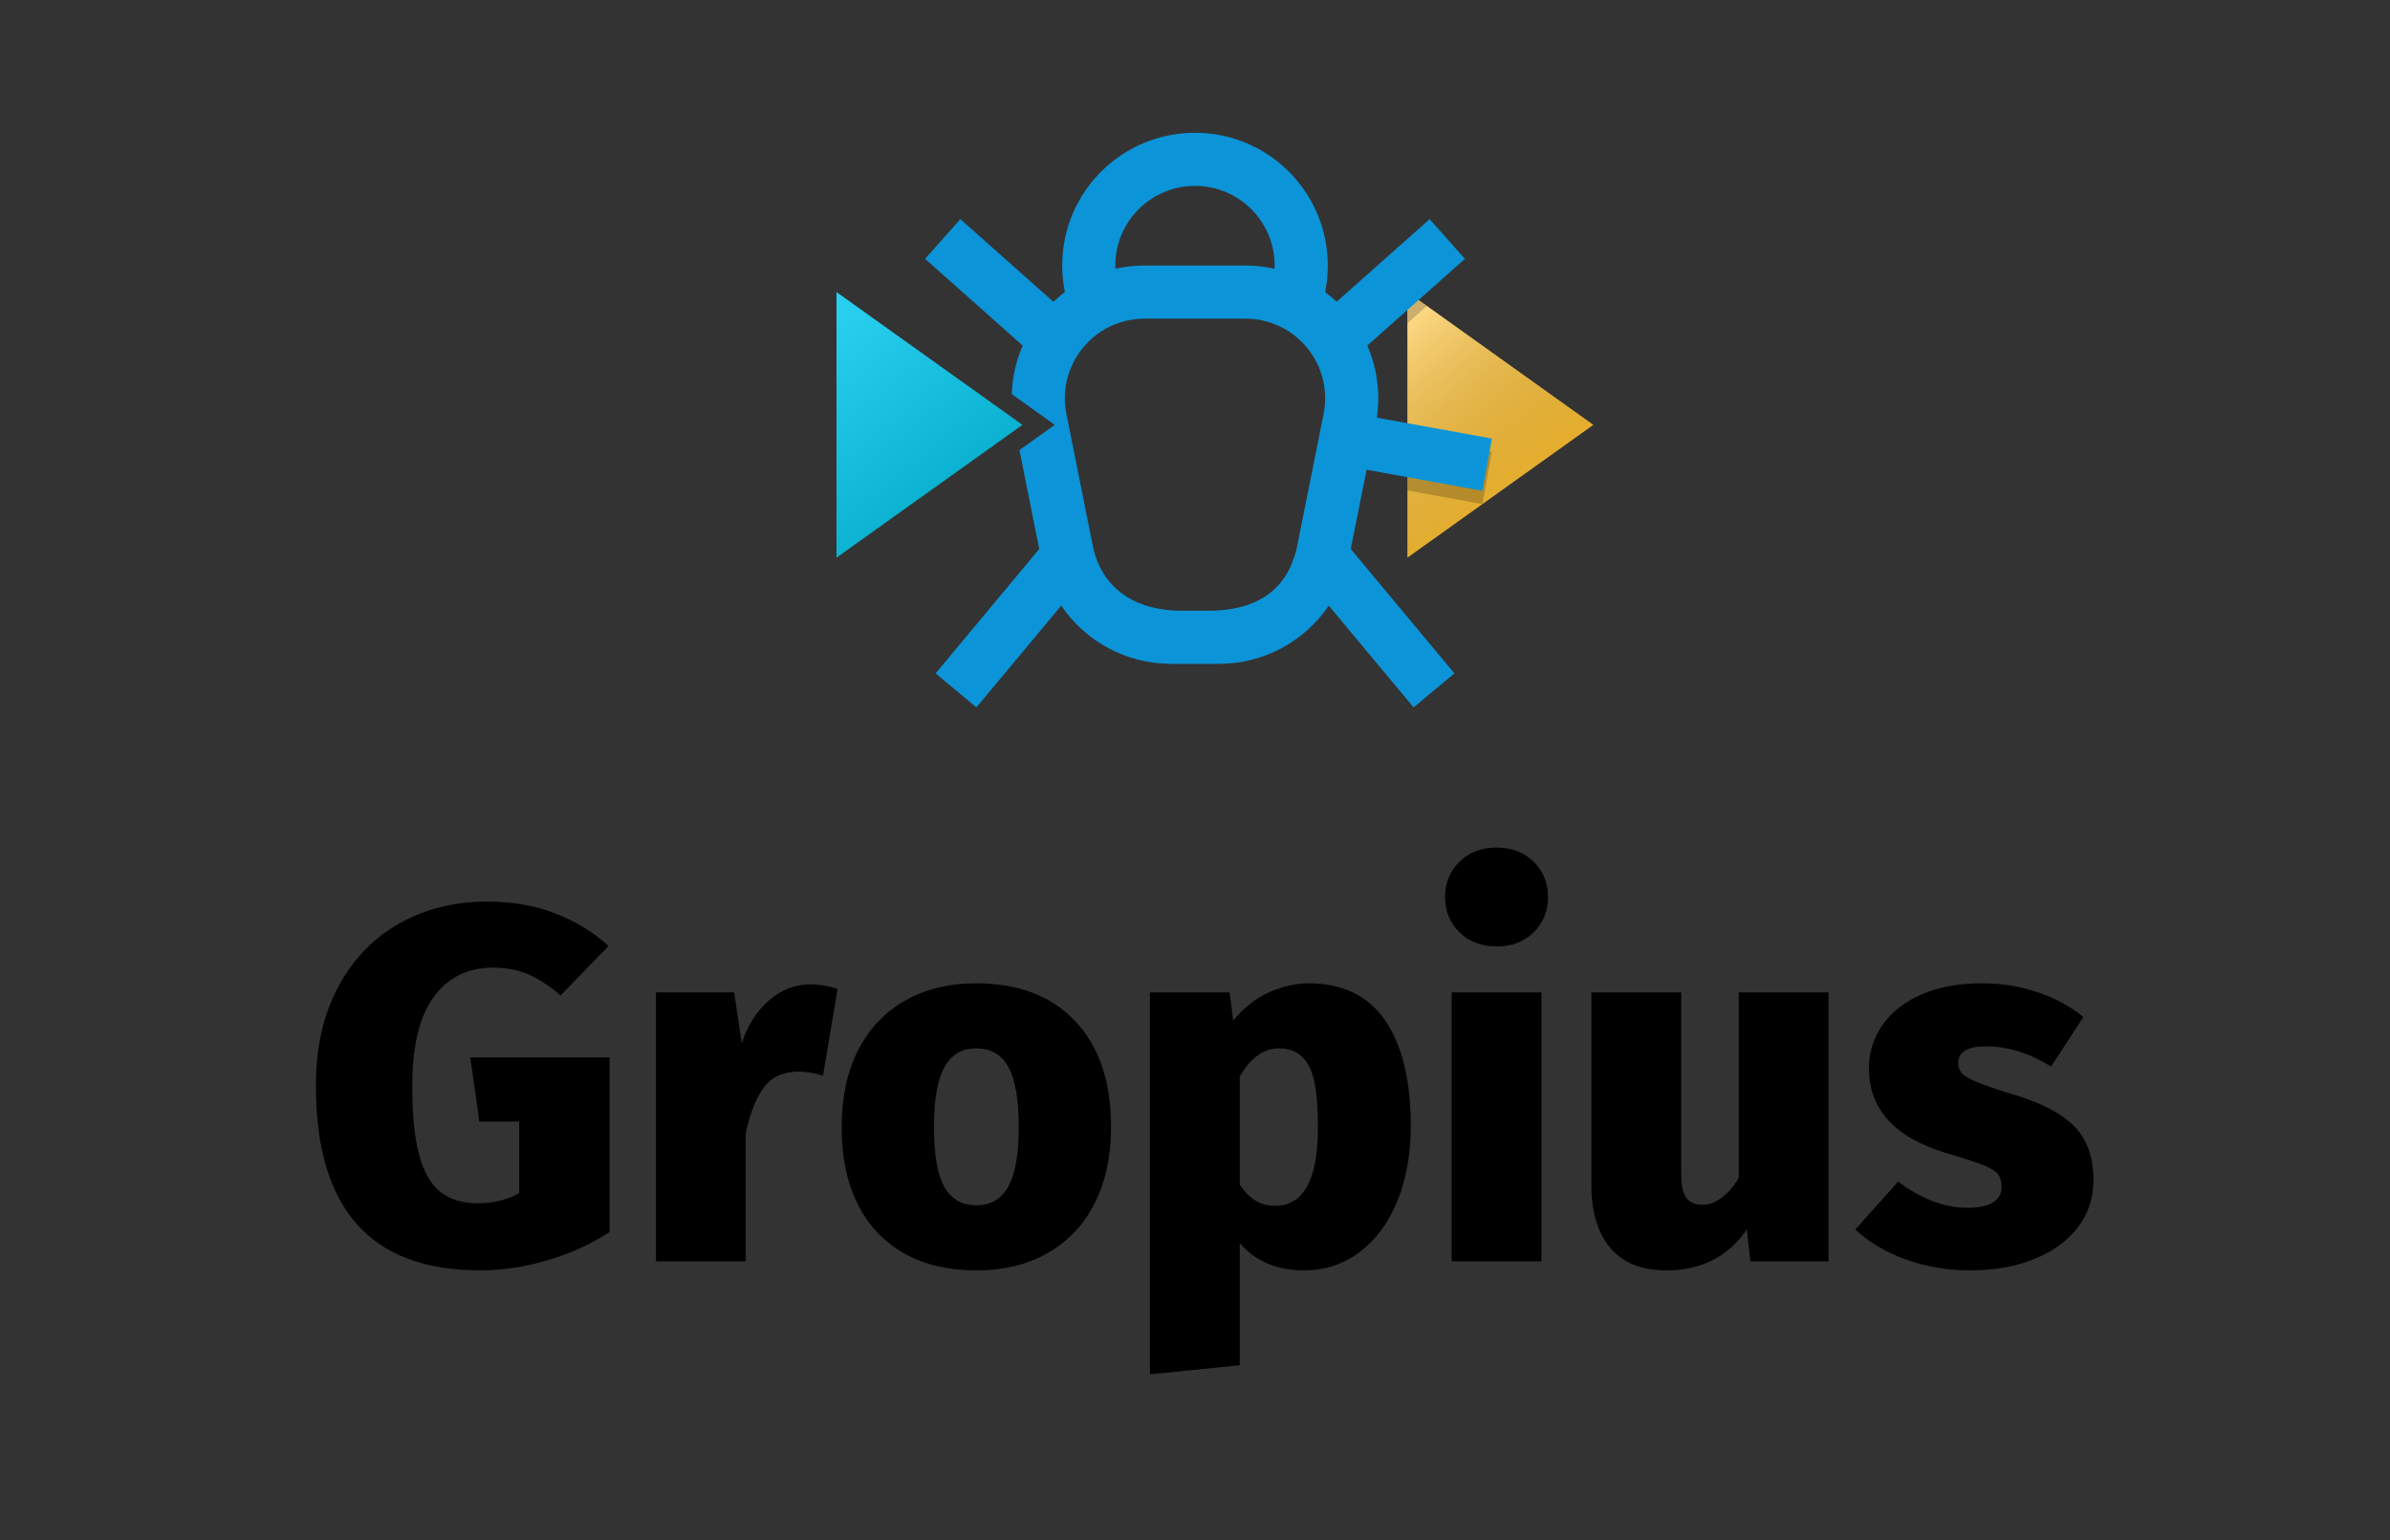 <?xml version="1.0" encoding="UTF-8"?>
<svg width="180px" height="116px" viewBox="0 0 180 116" version="1.1" xmlns="http://www.w3.org/2000/svg" xmlns:xlink="http://www.w3.org/1999/xlink">
    <rect x="0" y="0" width="180" height="116" fill="#333333" stroke="none"/>
    <title>wordmark-stack/small-outlinetext</title>
    <defs>
        <linearGradient x1="15.878%" y1="0%" x2="74.5%" y2="100%" id="linearGradient-1">
            <stop stop-color="#FFFFFF" stop-opacity="0.5" offset="0%"></stop>
            <stop stop-color="#000000" stop-opacity="0.035" offset="100%"></stop>
        </linearGradient>
        <polygon id="path-2" points="48 22 48 42 62 32"></polygon>
        <linearGradient x1="17.617%" y1="0%" x2="74.5%" y2="100%" id="linearGradient-3">
            <stop stop-color="#FFFFFF" stop-opacity="0.5" offset="0%"></stop>
            <stop stop-color="#000000" stop-opacity="0.5" offset="100%"></stop>
        </linearGradient>
        <polygon id="path-4" points="5 22 5 42 19 32"></polygon>
    </defs>
    <g id="wordmark-stack/small-outlinetext" stroke="none" stroke-width="1" fill="none" fill-rule="evenodd">
        <g id="Gropius" transform="translate(23.791, 63.84)" fill="#000000" fill-rule="nonzero">
            <path d="M12.92,4.066 C14.795,4.066 16.498,4.364 18.031,4.959 C19.564,5.554 20.9,6.371 22.04,7.41 L18.43,11.134 C17.569,10.399 16.752,9.867 15.979,9.538 C15.206,9.209 14.326,9.044 13.338,9.044 C11.438,9.044 9.95,9.779 8.873,11.248 C7.796,12.717 7.258,14.959 7.258,17.974 C7.258,20.178 7.435,21.92 7.79,23.199 C8.145,24.478 8.683,25.397 9.405,25.954 C10.127,26.511 11.058,26.79 12.198,26.79 C13.363,26.79 14.402,26.537 15.314,26.03 L15.314,20.634 L12.312,20.634 L11.628,15.808 L22.116,15.808 L22.116,28.956 C20.723,29.868 19.165,30.577 17.442,31.084 C15.719,31.591 14.022,31.844 12.35,31.844 C4.117,31.844 0,27.208 0,17.936 C0,15.048 0.564,12.559 1.691,10.469 C2.818,8.379 4.357,6.789 6.308,5.7 C8.259,4.611 10.463,4.066 12.92,4.066 Z" id="G"></path>
            <path d="M37.24,10.298 C37.899,10.298 38.583,10.412 39.292,10.64 L38.19,17.176 C37.531,16.973 36.923,16.872 36.366,16.872 C35.226,16.872 34.358,17.258 33.763,18.031 C33.168,18.804 32.705,19.963 32.376,21.508 L32.376,31.16 L25.612,31.16 L25.612,10.906 L31.502,10.906 L32.072,14.744 C32.503,13.401 33.187,12.325 34.124,11.514 C35.061,10.703 36.1,10.298 37.24,10.298 Z" id="r"></path>
            <path d="M49.742,10.222 C52.909,10.222 55.391,11.172 57.19,13.072 C58.989,14.972 59.888,17.632 59.888,21.052 C59.888,23.231 59.483,25.131 58.672,26.752 C57.861,28.373 56.69,29.627 55.157,30.514 C53.624,31.401 51.819,31.844 49.742,31.844 C46.575,31.844 44.093,30.894 42.294,28.994 C40.495,27.094 39.596,24.434 39.596,21.014 C39.596,18.835 40.001,16.935 40.812,15.314 C41.623,13.693 42.794,12.439 44.327,11.552 C45.86,10.665 47.665,10.222 49.742,10.222 Z M49.742,15.124 C48.653,15.124 47.848,15.599 47.329,16.549 C46.81,17.499 46.55,18.987 46.55,21.014 C46.55,23.117 46.81,24.63 47.329,25.555 C47.848,26.48 48.653,26.942 49.742,26.942 C50.831,26.942 51.636,26.467 52.155,25.517 C52.674,24.567 52.934,23.079 52.934,21.052 C52.934,18.975 52.674,17.467 52.155,16.53 C51.636,15.593 50.831,15.124 49.742,15.124 Z" id="o"></path>
            <path d="M74.746,10.222 C77.33,10.222 79.262,11.159 80.541,13.034 C81.82,14.909 82.46,17.556 82.46,20.976 C82.46,23.053 82.131,24.915 81.472,26.562 C80.813,28.209 79.87,29.501 78.641,30.438 C77.412,31.375 76,31.844 74.404,31.844 C72.377,31.844 70.769,31.16 69.578,29.792 L69.578,38.988 L62.814,39.672 L62.814,10.906 L68.818,10.906 L69.084,13.034 C69.869,12.071 70.769,11.362 71.782,10.906 C72.795,10.45 73.783,10.222 74.746,10.222 Z M72.238,26.98 C74.391,26.98 75.468,25.004 75.468,21.052 C75.468,18.747 75.227,17.182 74.746,16.359 C74.265,15.536 73.53,15.124 72.542,15.124 C71.377,15.124 70.389,15.833 69.578,17.252 L69.578,25.384 C69.958,25.941 70.357,26.347 70.775,26.6 C71.193,26.853 71.681,26.98 72.238,26.98 Z" id="p"></path>
            <path d="M92.302,31.16 L85.538,31.16 L85.538,10.906 L92.302,10.906 L92.302,31.16 Z M88.92,0 C90.06,0 90.991,0.355 91.713,1.064 C92.435,1.773 92.796,2.66 92.796,3.724 C92.796,4.788 92.435,5.675 91.713,6.384 C90.991,7.093 90.06,7.448 88.92,7.448 C87.78,7.448 86.849,7.093 86.127,6.384 C85.405,5.675 85.044,4.788 85.044,3.724 C85.044,2.66 85.405,1.773 86.127,1.064 C86.849,0.355 87.78,0 88.92,0 Z" id="i"></path>
            <path d="M113.924,31.16 L108.034,31.16 L107.768,28.766 C106.349,30.818 104.335,31.844 101.726,31.844 C99.851,31.844 98.439,31.28 97.489,30.153 C96.539,29.026 96.064,27.461 96.064,25.46 L96.064,10.906 L102.828,10.906 L102.828,24.586 C102.828,25.447 102.961,26.049 103.227,26.391 C103.493,26.733 103.892,26.904 104.424,26.904 C104.905,26.904 105.38,26.733 105.849,26.391 C106.318,26.049 106.755,25.549 107.16,24.89 L107.16,10.906 L113.924,10.906 L113.924,31.16 Z" id="u"></path>
            <path d="M125.514,10.222 C126.983,10.222 128.383,10.45 129.713,10.906 C131.043,11.362 132.177,11.983 133.114,12.768 L130.682,16.492 C129.061,15.479 127.427,14.972 125.78,14.972 C125.071,14.972 124.545,15.08 124.203,15.295 C123.861,15.51 123.69,15.808 123.69,16.188 C123.69,16.517 123.779,16.783 123.956,16.986 C124.133,17.189 124.507,17.41 125.077,17.651 C125.647,17.892 126.553,18.202 127.794,18.582 C129.871,19.19 131.404,19.982 132.392,20.957 C133.38,21.932 133.874,23.294 133.874,25.042 C133.874,26.41 133.475,27.607 132.677,28.633 C131.879,29.659 130.777,30.451 129.371,31.008 C127.965,31.565 126.375,31.844 124.602,31.844 C122.879,31.844 121.264,31.572 119.757,31.027 C118.25,30.482 116.977,29.729 115.938,28.766 L119.168,25.156 C119.953,25.764 120.796,26.245 121.695,26.6 C122.594,26.955 123.5,27.132 124.412,27.132 C125.223,27.132 125.85,26.999 126.293,26.733 C126.736,26.467 126.958,26.068 126.958,25.536 C126.958,25.131 126.863,24.814 126.673,24.586 C126.483,24.358 126.122,24.136 125.59,23.921 C125.058,23.706 124.146,23.408 122.854,23.028 C118.927,21.863 116.964,19.722 116.964,16.606 C116.964,15.415 117.306,14.332 117.99,13.357 C118.674,12.382 119.656,11.615 120.935,11.058 C122.214,10.501 123.741,10.222 125.514,10.222 Z" id="s"></path>
        </g>
        <g id="Group" transform="translate(58, 0)">
            <g id="arrow-out">
                <use fill="#FFBF2A" xlink:href="#path-2"></use>
                <use fill-opacity="0.87" fill="url(#linearGradient-1)" style="mix-blend-mode: overlay;" xlink:href="#path-2"></use>
            </g>
            <path d="M47.999,32.876 L54.358,34.032 L53.642,37.968 L47.999,36.94 L47.999,32.876 Z M48,22 L49.461,23.044 L47.999,24.344 L48,22 Z" id="bug-shadow" fill="#000000" opacity="0.201"></path>
            <path d="M32,10 C37.523,10 42,14.477 42,20 C42,20.684 41.931,21.352 41.8,21.998 C42.102,22.224 42.392,22.469 42.667,22.729 L49.671,16.505 L52.329,19.495 L44.981,26.027 C45.509,27.245 45.802,28.588 45.802,30 C45.802,30.488 45.766,30.975 45.695,31.458 L54.358,33.032 L53.642,36.968 L44.923,35.381 L43.729,41.351 L51.536,50.72 L48.464,53.28 L42.077,45.616 C40.261,48.291 37.2,50 33.802,50 L30.198,50 C26.8,50 23.739,48.291 21.923,45.616 L15.536,53.28 L12.464,50.72 L20.269,41.351 L18.779,33.901 L21.441,32 L18.201,29.687 C18.24,28.406 18.526,27.167 19.02,26.027 L11.671,19.495 L14.329,16.505 L21.331,22.729 C21.605,22.469 21.896,22.224 22.2,21.995 C22.069,21.352 22,20.684 22,20 C22,14.477 26.477,10 32,10 Z M32,14 C28.686,14 26,16.686 26,20 L26.006,20.243 C26.082,20.226 26.159,20.21 26.237,20.194 C26.883,20.065 27.54,20 28.198,20 L35.802,20 C36.555,20 37.288,20.083 37.993,20.241 L38,20 C38,16.686 35.314,14 32,14 Z M36.686,24.065 L36.795,24.082 L36.674,24.063 L36.674,24.063 L36.619,24.055 L36.568,24.048 C36.529,24.043 36.489,24.039 36.45,24.035 C36.352,24.024 36.254,24.016 36.155,24.01 L35.802,24 L28.198,24 C28,24 27.803,24.01 27.607,24.029 L27.56,24.036 C27.38,24.053 27.2,24.081 27.021,24.117 L26.759,24.175 C26.752,24.177 26.745,24.178 26.739,24.18 L26.65,24.203 L26.524,24.238 L26.524,24.238 L26.428,24.266 L26.481,24.25 L26.373,24.283 L26.334,24.296 L26.263,24.32 L26.263,24.32 L26.217,24.336 L26.142,24.362 L26.118,24.371 L26.129,24.367 L26.115,24.372 L26.11,24.374 L26.091,24.381 L26.091,24.381 L26.062,24.392 L26.001,24.416 L26.001,24.416 L25.966,24.429 L25.827,24.487 L25.827,24.487 L25.689,24.548 L25.655,24.564 L25.633,24.574 L25.633,24.574 L25.431,24.674 L25.416,24.682 L25.416,24.682 L25.34,24.723 L25.34,24.723 L25.273,24.759 L25.25,24.772 L25.25,24.772 C25.116,24.848 24.985,24.928 24.858,25.014 L24.736,25.098 L24.736,25.098 C24.701,25.123 24.666,25.148 24.631,25.174 L24.619,25.183 L24.554,25.232 L24.455,25.309 L24.41,25.345 L24.303,25.434 L24.287,25.448 L24.276,25.458 L24.276,25.458 L24.286,25.449 C24.226,25.501 24.168,25.553 24.11,25.607 L24.091,25.624 L24.07,25.644 L24.057,25.657 L24.057,25.657 L24.05,25.663 L24.023,25.69 L24.023,25.69 L23.979,25.732 L23.925,25.787 L23.925,25.787 L23.846,25.869 C23.825,25.891 23.805,25.912 23.785,25.934 L23.804,25.913 L23.672,26.06 C23.559,26.191 23.452,26.325 23.35,26.465 L23.298,26.536 L23.281,26.562 L23.281,26.562 L23.24,26.62 L23.204,26.673 L23.185,26.704 L23.185,26.704 L23.155,26.748 L23.15,26.758 L23.15,26.758 L23.107,26.824 L23.063,26.895 L23.033,26.947 L23.033,26.947 L23.032,26.948 L22.999,27.004 L22.978,27.04 L22.971,27.053 L22.965,27.063 L22.919,27.148 L22.919,27.148 L22.885,27.211 L22.866,27.248 L22.866,27.248 L22.819,27.339 L22.862,27.255 C22.739,27.495 22.631,27.744 22.54,27.999 L22.479,28.182 C22.214,29.014 22.127,29.915 22.255,30.829 L22.315,31.177 L24.315,41.177 C24.394,41.576 24.513,41.96 24.666,42.324 C25.53,44.451 27.593,46 31,46 L33,46 C36.573,46 38.485,44.521 39.342,42.336 L39.333,42.326 C39.442,42.068 39.533,41.8 39.606,41.523 L39.685,41.177 L40.32,38 L40.32,37.999 L40.921,35 L41.685,31.177 L41.716,31 L41.716,31 L41.736,30.885 C41.78,30.592 41.802,30.296 41.802,30 C41.802,29.315 41.687,28.657 41.476,28.044 L41.46,27.999 L41.392,27.816 L41.366,27.75 L41.366,27.75 L41.339,27.684 C41.313,27.623 41.286,27.562 41.259,27.502 L41.298,27.592 L41.202,27.382 C41.166,27.307 41.128,27.233 41.089,27.16 L41.081,27.147 L41.075,27.136 L41.068,27.123 L41.035,27.063 L41.035,27.063 L41.027,27.05 L41.021,27.04 L40.981,26.968 L40.981,26.968 L40.968,26.948 L40.846,26.749 C40.753,26.605 40.654,26.465 40.549,26.33 L40.527,26.302 L40.475,26.237 L40.429,26.18 L40.429,26.18 L40.402,26.147 L40.337,26.071 L40.337,26.071 L40.273,25.999 L40.196,25.914 L40.196,25.914 L40.121,25.836 L39.949,25.664 C39.935,25.651 39.921,25.638 39.908,25.625 L39.888,25.607 L39.742,25.475 L39.742,25.475 L39.825,25.549 L39.811,25.536 L39.811,25.536 L39.721,25.457 L39.742,25.475 C39.604,25.355 39.46,25.241 39.311,25.133 C39.291,25.118 39.27,25.103 39.249,25.088 L39.278,25.11 L39.196,25.052 C39.158,25.026 39.119,25 39.08,24.974 L39.065,24.964 L39.034,24.944 L39.001,24.923 L38.946,24.889 L38.915,24.87 L38.915,24.87 L38.897,24.859 L38.874,24.845 L38.863,24.839 L38.793,24.798 L38.793,24.798 L38.834,24.822 L38.767,24.783 L38.678,24.733 L38.732,24.763 L38.68,24.734 L38.68,24.734 L38.658,24.722 L38.656,24.721 L38.645,24.715 L38.598,24.69 L38.583,24.682 L38.547,24.664 L38.514,24.647 L38.538,24.659 L38.515,24.647 L38.515,24.647 L38.443,24.611 L38.443,24.611 L38.396,24.588 C38.294,24.539 38.189,24.493 38.084,24.449 L37.861,24.363 C37.766,24.328 37.671,24.296 37.574,24.266 L37.48,24.238 L37.438,24.226 L37.348,24.201 L37.348,24.201 L37.246,24.175 L37.343,24.2 L37.2,24.164 L37.2,24.164 L37.136,24.149 L37.098,24.14 L37.098,24.14 L37.07,24.134 L37.071,24.134 L37.066,24.133 L37.07,24.134 L37.055,24.131 L37.055,24.131 L36.983,24.116 L37.038,24.128 L36.945,24.109 L36.938,24.108 L36.939,24.108 L36.931,24.106 L36.926,24.105 L36.832,24.088 L36.795,24.082 L36.795,24.082 L36.831,24.088 L36.686,24.065 L36.686,24.065 Z" id="bug" fill="#0C94D8" fill-rule="nonzero"></path>
            <g id="arrow-in">
                <use fill="#00C6EB" xlink:href="#path-4"></use>
                <use fill-opacity="0.32" fill="url(#linearGradient-3)" style="mix-blend-mode: overlay;" xlink:href="#path-4"></use>
            </g>
        </g>
    </g>
</svg>